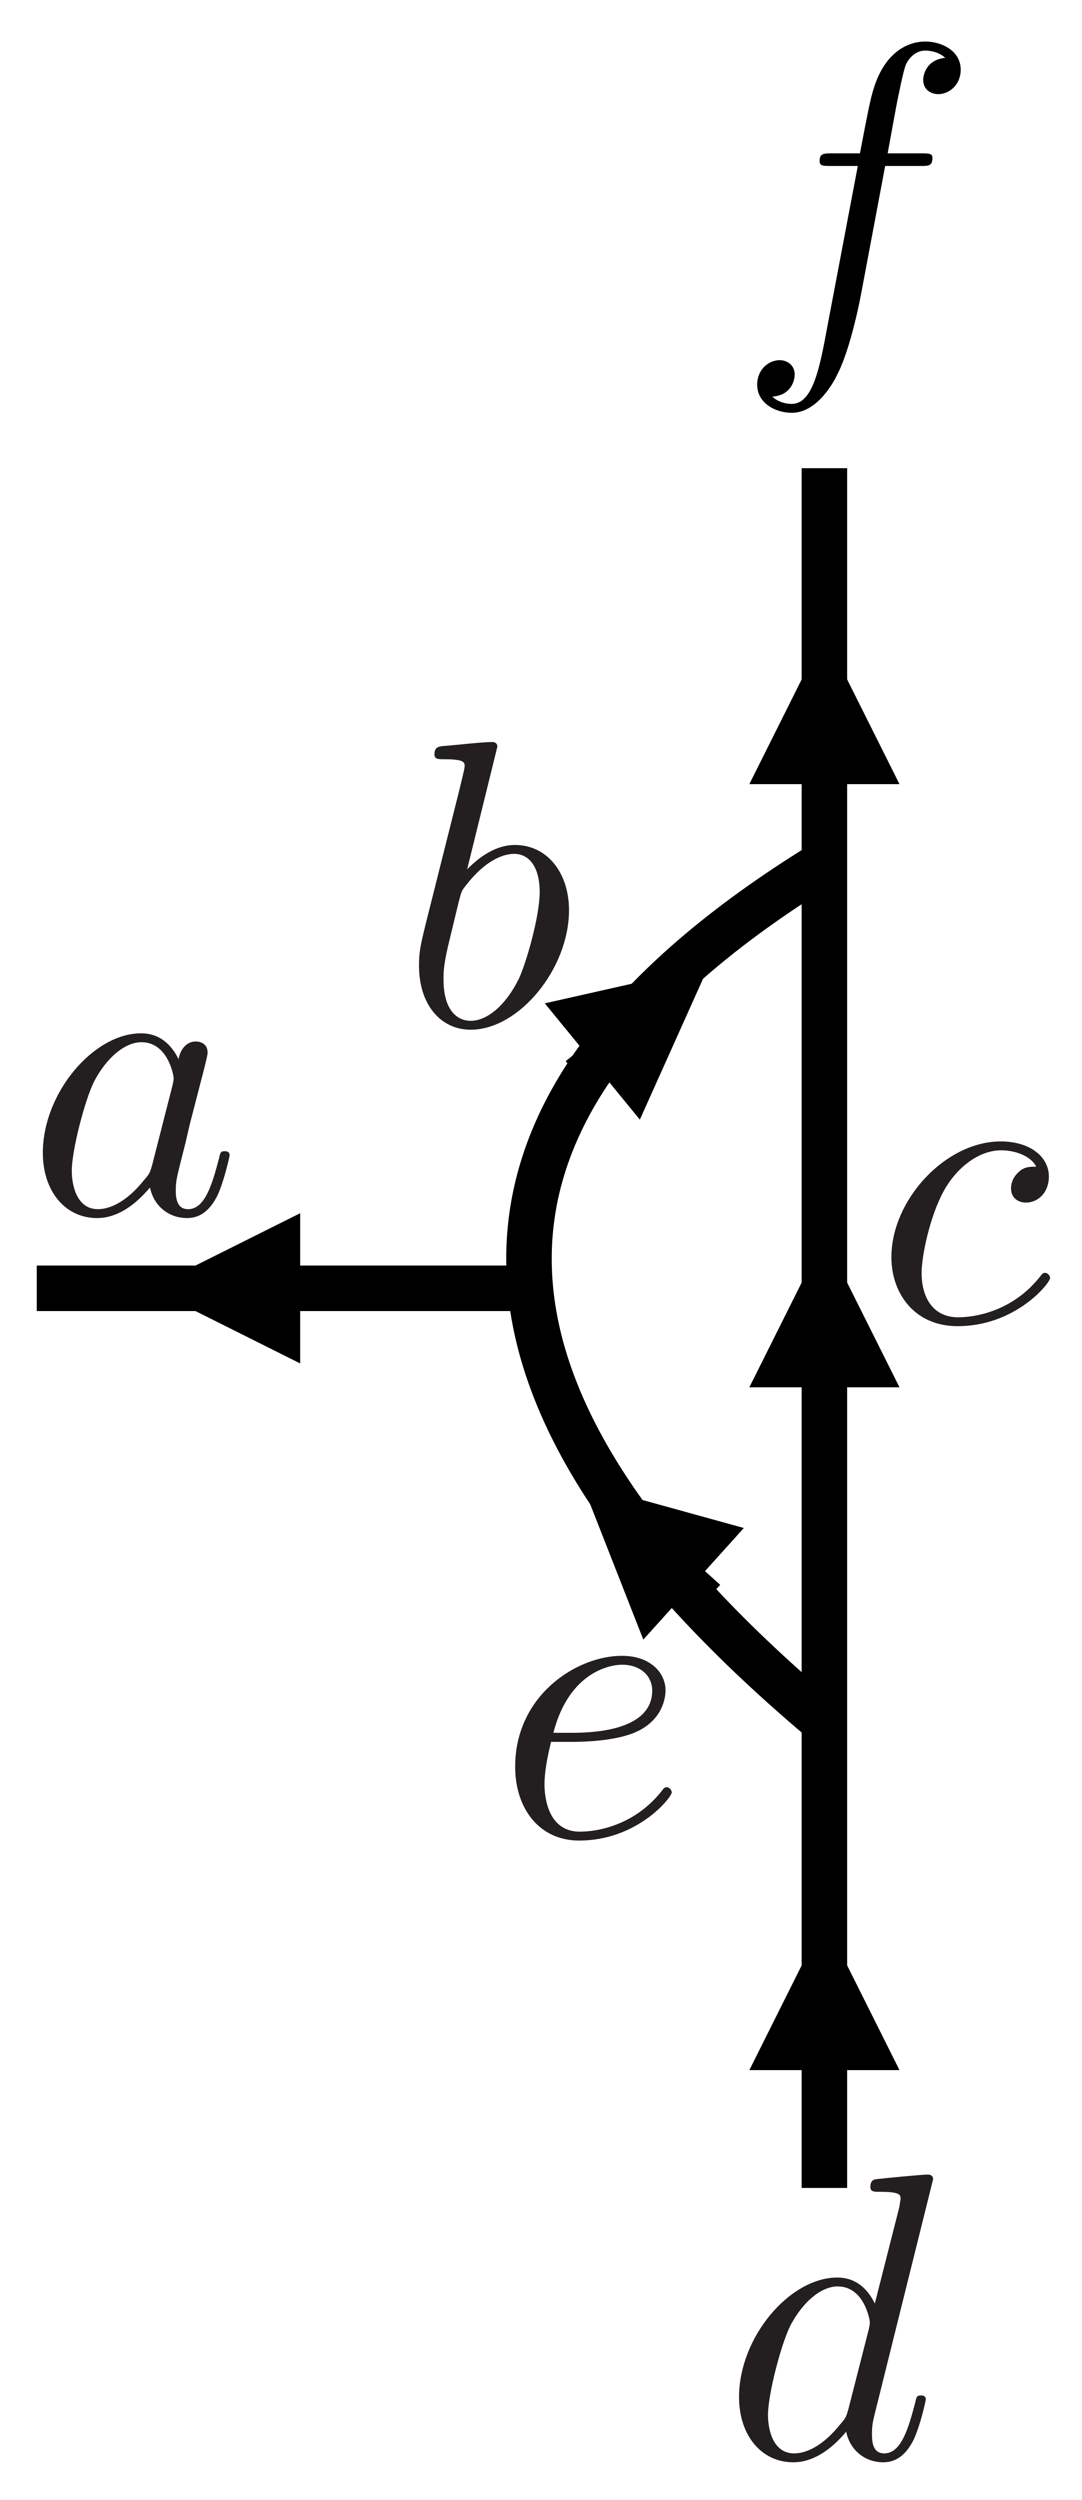<?xml version="1.0" encoding="UTF-8"?>
<svg xmlns="http://www.w3.org/2000/svg" xmlns:xlink="http://www.w3.org/1999/xlink" width="95.114pt" height="219.673pt" viewBox="0 0 95.114 219.673">
<rect x="0" y="0" width="95.114" height="219.673" fill="#808080" stroke="none"/>
<defs>
<g>
<g id="glyph-0-0">
<path d="M 8.578 -24.484 C 8.578 -24.531 8.578 -24.891 8.109 -24.891 C 7.281 -24.891 4.656 -24.594 3.734 -24.531 C 3.438 -24.484 3.047 -24.453 3.047 -23.812 C 3.047 -23.375 3.375 -23.375 3.906 -23.375 C 5.625 -23.375 5.703 -23.125 5.703 -22.766 C 5.703 -22.516 5.375 -21.297 5.203 -20.547 L 2.266 -8.859 C 1.828 -7.062 1.688 -6.484 1.688 -5.234 C 1.688 -1.828 3.578 0.391 6.234 0.391 C 10.469 0.391 14.875 -4.953 14.875 -10.109 C 14.875 -13.375 12.984 -15.844 10.109 -15.844 C 8.469 -15.844 7 -14.812 5.922 -13.703 Z M 5.203 -10.938 C 5.422 -11.719 5.422 -11.797 5.734 -12.188 C 7.5 -14.516 9.109 -15.062 10.047 -15.062 C 11.328 -15.062 12.297 -13.984 12.297 -11.688 C 12.297 -9.578 11.109 -5.453 10.469 -4.094 C 9.281 -1.688 7.641 -0.391 6.234 -0.391 C 5.016 -0.391 3.844 -1.359 3.844 -4.016 C 3.844 -4.703 3.844 -5.375 4.406 -7.641 Z M 5.203 -10.938 "/>
</g>
<g id="glyph-1-0">
<path d="M 13.375 -13.562 C 12.734 -14.875 11.688 -15.844 10.078 -15.844 C 5.875 -15.844 1.438 -10.578 1.438 -5.344 C 1.438 -1.969 3.406 0.391 6.203 0.391 C 6.922 0.391 8.719 0.25 10.859 -2.297 C 11.156 -0.781 12.406 0.391 14.125 0.391 C 15.391 0.391 16.203 -0.438 16.781 -1.578 C 17.391 -2.875 17.859 -5.062 17.859 -5.125 C 17.859 -5.484 17.531 -5.484 17.422 -5.484 C 17.062 -5.484 17.031 -5.344 16.922 -4.844 C 16.312 -2.516 15.672 -0.391 14.203 -0.391 C 13.234 -0.391 13.125 -1.328 13.125 -2.047 C 13.125 -2.828 13.203 -3.125 13.594 -4.703 C 13.984 -6.203 14.062 -6.562 14.375 -7.922 L 15.672 -12.938 C 15.922 -13.953 15.922 -14.016 15.922 -14.172 C 15.922 -14.781 15.484 -15.125 14.875 -15.125 C 14.016 -15.125 13.484 -14.344 13.375 -13.562 Z M 11.047 -4.266 C 10.859 -3.625 10.859 -3.547 10.328 -2.938 C 8.75 -0.969 7.281 -0.391 6.281 -0.391 C 4.484 -0.391 3.984 -2.359 3.984 -3.766 C 3.984 -5.562 5.125 -9.969 5.953 -11.625 C 7.062 -13.734 8.672 -15.062 10.109 -15.062 C 12.438 -15.062 12.938 -12.125 12.938 -11.906 C 12.938 -11.688 12.875 -11.469 12.844 -11.297 Z M 11.047 -4.266 "/>
</g>
<g id="glyph-2-0">
<path d="M 18.5 -24.484 C 18.5 -24.531 18.5 -24.891 18.031 -24.891 C 17.5 -24.891 14.094 -24.562 13.484 -24.484 C 13.203 -24.453 12.984 -24.281 12.984 -23.812 C 12.984 -23.375 13.297 -23.375 13.844 -23.375 C 15.562 -23.375 15.641 -23.125 15.641 -22.766 L 15.531 -22.047 L 13.375 -13.562 C 12.734 -14.875 11.688 -15.844 10.078 -15.844 C 5.875 -15.844 1.438 -10.578 1.438 -5.344 C 1.438 -1.969 3.406 0.391 6.203 0.391 C 6.922 0.391 8.719 0.25 10.859 -2.297 C 11.156 -0.781 12.406 0.391 14.125 0.391 C 15.391 0.391 16.203 -0.438 16.781 -1.578 C 17.391 -2.875 17.859 -5.062 17.859 -5.125 C 17.859 -5.484 17.531 -5.484 17.422 -5.484 C 17.062 -5.484 17.031 -5.344 16.922 -4.844 C 16.312 -2.516 15.672 -0.391 14.203 -0.391 C 13.234 -0.391 13.125 -1.328 13.125 -2.047 C 13.125 -2.906 13.203 -3.156 13.344 -3.766 Z M 11.047 -4.266 C 10.859 -3.625 10.859 -3.547 10.328 -2.938 C 8.75 -0.969 7.281 -0.391 6.281 -0.391 C 4.484 -0.391 3.984 -2.359 3.984 -3.766 C 3.984 -5.562 5.125 -9.969 5.953 -11.625 C 7.062 -13.734 8.672 -15.062 10.109 -15.062 C 12.438 -15.062 12.938 -12.125 12.938 -11.906 C 12.938 -11.688 12.875 -11.469 12.844 -11.297 Z M 11.047 -4.266 "/>
</g>
<g id="glyph-3-0">
<path d="M 6.703 -8.281 C 7.75 -8.281 10.406 -8.359 12.188 -9.109 C 14.703 -10.188 14.875 -12.297 14.875 -12.797 C 14.875 -14.375 13.516 -15.844 11.047 -15.844 C 7.062 -15.844 1.656 -12.375 1.656 -6.094 C 1.656 -2.438 3.766 0.391 7.281 0.391 C 12.406 0.391 15.422 -3.406 15.422 -3.844 C 15.422 -4.047 15.203 -4.297 14.984 -4.297 C 14.812 -4.297 14.734 -4.234 14.516 -3.938 C 11.688 -0.391 7.781 -0.391 7.344 -0.391 C 4.547 -0.391 4.234 -3.406 4.234 -4.547 C 4.234 -4.984 4.266 -6.094 4.812 -8.281 Z M 5.016 -9.078 C 6.422 -14.516 10.109 -15.062 11.047 -15.062 C 12.734 -15.062 13.703 -14.016 13.703 -12.797 C 13.703 -9.078 7.953 -9.078 6.484 -9.078 Z M 5.016 -9.078 "/>
</g>
<g id="glyph-4-0">
<path d="M 14.203 -13.625 C 13.625 -13.625 13.125 -13.625 12.625 -13.125 C 12.047 -12.594 11.984 -11.984 11.984 -11.719 C 11.984 -10.859 12.625 -10.469 13.297 -10.469 C 14.344 -10.469 15.312 -11.328 15.312 -12.766 C 15.312 -14.516 13.625 -15.844 11.078 -15.844 C 6.234 -15.844 1.469 -10.719 1.469 -5.672 C 1.469 -2.438 3.547 0.391 7.281 0.391 C 12.406 0.391 15.422 -3.406 15.422 -3.844 C 15.422 -4.047 15.203 -4.297 14.984 -4.297 C 14.812 -4.297 14.734 -4.234 14.516 -3.938 C 11.688 -0.391 7.781 -0.391 7.344 -0.391 C 5.094 -0.391 4.125 -2.156 4.125 -4.297 C 4.125 -5.766 4.844 -9.25 6.062 -11.469 C 7.172 -13.516 9.141 -15.062 11.109 -15.062 C 12.328 -15.062 13.703 -14.594 14.203 -13.625 Z M 14.203 -13.625 "/>
</g>
<g id="glyph-5-0">
<path d="M 13.156 -14.344 L 16.25 -14.344 C 16.969 -14.344 17.312 -14.344 17.312 -15.062 C 17.312 -15.453 16.969 -15.453 16.359 -15.453 L 13.375 -15.453 L 14.125 -19.547 C 14.266 -20.297 14.781 -22.844 14.984 -23.266 C 15.312 -23.953 15.922 -24.484 16.672 -24.484 C 16.812 -24.484 17.75 -24.484 18.438 -23.844 C 16.859 -23.703 16.5 -22.453 16.5 -21.906 C 16.5 -21.078 17.141 -20.656 17.828 -20.656 C 18.75 -20.656 19.797 -21.438 19.797 -22.812 C 19.797 -24.453 18.141 -25.281 16.672 -25.281 C 15.453 -25.281 13.203 -24.641 12.125 -21.078 C 11.906 -20.328 11.797 -19.969 10.938 -15.453 L 8.469 -15.453 C 7.781 -15.453 7.391 -15.453 7.391 -14.781 C 7.391 -14.344 7.703 -14.344 8.391 -14.344 L 10.75 -14.344 L 8.062 -0.172 C 7.422 3.297 6.812 6.562 4.953 6.562 C 4.812 6.562 3.906 6.562 3.234 5.922 C 4.875 5.812 5.203 4.516 5.203 3.984 C 5.203 3.156 4.547 2.719 3.875 2.719 C 2.938 2.719 1.906 3.516 1.906 4.875 C 1.906 6.484 3.484 7.344 4.953 7.344 C 6.922 7.344 8.359 5.234 9 3.875 C 10.141 1.609 10.969 -2.719 11.016 -2.969 Z M 13.156 -14.344 "/>
</g>
</g>
<clipPath id="clip-0">
<path clip-rule="nonzero" d="M 0 0 L 95.113 0 L 95.113 219.672 L 0 219.672 Z M 0 0 "/>
</clipPath>
<clipPath id="clip-1">
<path clip-rule="nonzero" d="M 2.23 111 L 47.984 111 L 47.984 116 L 2.23 116 Z M 2.23 111 "/>
</clipPath>
<clipPath id="clip-2">
<path clip-rule="nonzero" d="M 23 111 L 29.184 111 L 29.184 115 L 23 115 Z M 23 111 "/>
</clipPath>
<clipPath id="clip-3">
<path clip-rule="nonzero" d="M 43.5 72.762 L 75.062 72.762 L 75.062 153.461 L 43.5 153.461 Z M 43.5 72.762 "/>
</clipPath>
<clipPath id="clip-4">
<path clip-rule="nonzero" d="M 45 124 L 69 124 L 69 147 L 45 147 Z M 45 124 "/>
</clipPath>
<clipPath id="clip-5">
<path clip-rule="nonzero" d="M 68.137 135.395 L 55.5 124.02 L 45.332 135.316 L 57.965 146.691 Z M 68.137 135.395 "/>
</clipPath>
<clipPath id="clip-6">
<path clip-rule="nonzero" d="M 51 130 L 66 130 L 66 145 L 51 145 Z M 51 130 "/>
</clipPath>
<clipPath id="clip-7">
<path clip-rule="nonzero" d="M 68.137 135.395 L 55.5 124.02 L 45.332 135.316 L 57.965 146.691 Z M 68.137 135.395 "/>
</clipPath>
<clipPath id="clip-8">
<path clip-rule="nonzero" d="M 45 78 L 68 78 L 68 101 L 45 101 Z M 45 78 "/>
</clipPath>
<clipPath id="clip-9">
<path clip-rule="nonzero" d="M 54.711 100.93 L 67.875 90.168 L 58.254 78.402 L 45.09 89.16 Z M 54.711 100.93 "/>
</clipPath>
<clipPath id="clip-10">
<path clip-rule="nonzero" d="M 47 84 L 63 84 L 63 99 L 47 99 Z M 47 84 "/>
</clipPath>
<clipPath id="clip-11">
<path clip-rule="nonzero" d="M 54.711 100.93 L 67.875 90.168 L 58.254 78.402 L 45.09 89.16 Z M 54.711 100.93 "/>
</clipPath>
<clipPath id="clip-12">
<path clip-rule="nonzero" d="M 36.438 65 L 50.438 65 L 50.438 90.848 L 36.438 90.848 Z M 36.438 65 "/>
</clipPath>
<clipPath id="clip-13">
<path clip-rule="nonzero" d="M 3.402 90.195 L 20.402 90.195 L 20.402 107.195 L 3.402 107.195 Z M 3.402 90.195 "/>
</clipPath>
<clipPath id="clip-14">
<path clip-rule="nonzero" d="M 64.469 191 L 82.469 191 L 82.469 216.727 L 64.469 216.727 Z M 64.469 191 "/>
</clipPath>
<clipPath id="clip-15">
<path clip-rule="nonzero" d="M 45 145 L 59.602 145 L 59.602 161.895 L 45 161.895 Z M 45 145 "/>
</clipPath>
<clipPath id="clip-16">
<path clip-rule="nonzero" d="M 78.246 100 L 93 100 L 93 116.695 L 78.246 116.695 Z M 78.246 100 "/>
</clipPath>
<clipPath id="clip-17">
<path clip-rule="nonzero" d="M 66 3 L 84.969 3 L 84.969 36.68 L 66 36.68 Z M 66 3 "/>
</clipPath>
</defs>
<g clip-path="url(#clip-0)">
<rect x="-9.511" y="-21.967" width="114.137" height="263.608" fill="rgb(100%, 100%, 100%)" fill-opacity="1"/>
</g>
<path fill="none" stroke-width="4" stroke-linecap="butt" stroke-linejoin="miter" stroke="rgb(0%, 0%, 0%)" stroke-opacity="1" stroke-miterlimit="4" d="M -0 -0.002 L 151.113 -0.002 " transform="matrix(0, -1, 1, 0, 72.471, 192.254)"/>
<path fill="none" stroke-width="3" stroke-linecap="butt" stroke-linejoin="miter" stroke="rgb(0%, 0%, 0%)" stroke-opacity="1" stroke-miterlimit="4" d="M 0.001 -0.002 L 3.302 -0.002 " transform="matrix(0, -1, 1, 0, 72.471, 183.704)"/>
<path fill-rule="nonzero" fill="rgb(0%, 0%, 0%)" fill-opacity="1" d="M 79.07 181.902 L 72.469 168.703 L 65.871 181.902 Z M 79.07 181.902 "/>
<path fill="none" stroke-width="3" stroke-linecap="butt" stroke-linejoin="miter" stroke="rgb(0%, 0%, 0%)" stroke-opacity="1" stroke-miterlimit="4" d="M 0.001 -0.002 L 3.302 -0.002 " transform="matrix(0, -1, 1, 0, 72.471, 123.704)"/>
<path fill-rule="nonzero" fill="rgb(0%, 0%, 0%)" fill-opacity="1" d="M 79.07 121.902 L 72.469 108.703 L 65.871 121.902 Z M 79.07 121.902 "/>
<path fill="none" stroke-width="3" stroke-linecap="butt" stroke-linejoin="miter" stroke="rgb(0%, 0%, 0%)" stroke-opacity="1" stroke-miterlimit="4" d="M 0.001 -0.002 L 3.302 -0.002 " transform="matrix(0, -1, 1, 0, 72.471, 70.704)"/>
<path fill-rule="nonzero" fill="rgb(0%, 0%, 0%)" fill-opacity="1" d="M 79.07 68.902 L 72.469 55.703 L 65.871 68.902 Z M 79.07 68.902 "/>
<g clip-path="url(#clip-1)">
<path fill="none" stroke-width="4" stroke-linecap="butt" stroke-linejoin="miter" stroke="rgb(0%, 0%, 0%)" stroke-opacity="1" stroke-miterlimit="4" d="M -0.002 0.001 L 43.752 0.001 " transform="matrix(1, 0, 0, -1, 3.232, 113.204)"/>
</g>
<g clip-path="url(#clip-2)">
<path fill="none" stroke-width="3" stroke-linecap="butt" stroke-linejoin="miter" stroke="rgb(0%, 0%, 0%)" stroke-opacity="1" stroke-miterlimit="4" d="M 0.001 -0.001 L 3.298 -0.001 " transform="matrix(-1, 0, 0, 1, 28.185, 113.204)"/>
</g>
<path fill-rule="nonzero" fill="rgb(0%, 0%, 0%)" fill-opacity="1" d="M 26.387 119.805 L 13.184 113.203 L 26.387 106.605 Z M 26.387 119.805 "/>
<g clip-path="url(#clip-3)">
<path fill="none" stroke-width="4" stroke-linecap="butt" stroke-linejoin="miter" stroke="rgb(0%, 0%, 0%)" stroke-opacity="1" stroke-miterlimit="4" d="M 0.994 75.466 C 35.365 46.364 35.033 21.212 -0.002 0.001 " transform="matrix(-1, 0, 0, 1, 73.025, 75.472)"/>
</g>
<g clip-path="url(#clip-4)">
<g clip-path="url(#clip-5)">
<path fill="none" stroke-width="3" stroke-linecap="butt" stroke-linejoin="miter" stroke="rgb(0%, 0%, 0%)" stroke-opacity="1" stroke-miterlimit="4" d="M 0 0.002 L 1.801 -0.001 L 3.3 -0.002 " transform="matrix(-0.743, -0.669, -0.669, 0.743, 62.306, 140.374)"/>
</g>
</g>
<g clip-path="url(#clip-6)">
<g clip-path="url(#clip-7)">
<path fill-rule="nonzero" fill="rgb(0%, 0%, 0%)" fill-opacity="1" d="M 56.551 144.074 L 51.16 130.336 L 65.387 134.266 Z M 56.551 144.074 "/>
</g>
</g>
<g clip-path="url(#clip-8)">
<g clip-path="url(#clip-9)">
<path fill="none" stroke-width="3" stroke-linecap="butt" stroke-linejoin="miter" stroke="rgb(0%, 0%, 0%)" stroke-opacity="1" stroke-miterlimit="4" d="M 0.001 0.001 L 1.8 -0.002 L 3.299 -0.001 " transform="matrix(0.774, -0.633, -0.633, -0.774, 50.676, 94.411)"/>
</g>
</g>
<g clip-path="url(#clip-10)">
<g clip-path="url(#clip-11)">
<path fill-rule="nonzero" fill="rgb(0%, 0%, 0%)" fill-opacity="1" d="M 47.891 88.164 L 62.289 84.918 L 56.246 98.383 Z M 47.891 88.164 "/>
</g>
</g>
<g clip-path="url(#clip-12)">
<g fill="rgb(13.73%, 12.16%, 12.549%)" fill-opacity="1">
<use xlink:href="#glyph-0-0" x="35.144" y="90.091"/>
</g>
</g>
<g clip-path="url(#clip-13)">
<g fill="rgb(13.73%, 12.16%, 12.549%)" fill-opacity="1">
<use xlink:href="#glyph-1-0" x="2.327" y="106.641"/>
</g>
</g>
<g clip-path="url(#clip-14)">
<g fill="rgb(13.73%, 12.16%, 12.549%)" fill-opacity="1">
<use xlink:href="#glyph-2-0" x="63.527" y="215.971"/>
</g>
</g>
<g clip-path="url(#clip-15)">
<g fill="rgb(13.73%, 12.16%, 12.549%)" fill-opacity="1">
<use xlink:href="#glyph-3-0" x="43.63" y="161.34"/>
</g>
</g>
<g clip-path="url(#clip-16)">
<g fill="rgb(13.73%, 12.16%, 12.549%)" fill-opacity="1">
<use xlink:href="#glyph-4-0" x="76.89" y="116.141"/>
</g>
</g>
<g clip-path="url(#clip-17)">
<g fill="rgb(0%, 0%, 0%)" fill-opacity="1">
<use xlink:href="#glyph-5-0" x="64.655" y="28.929"/>
</g>
</g>
</svg>
